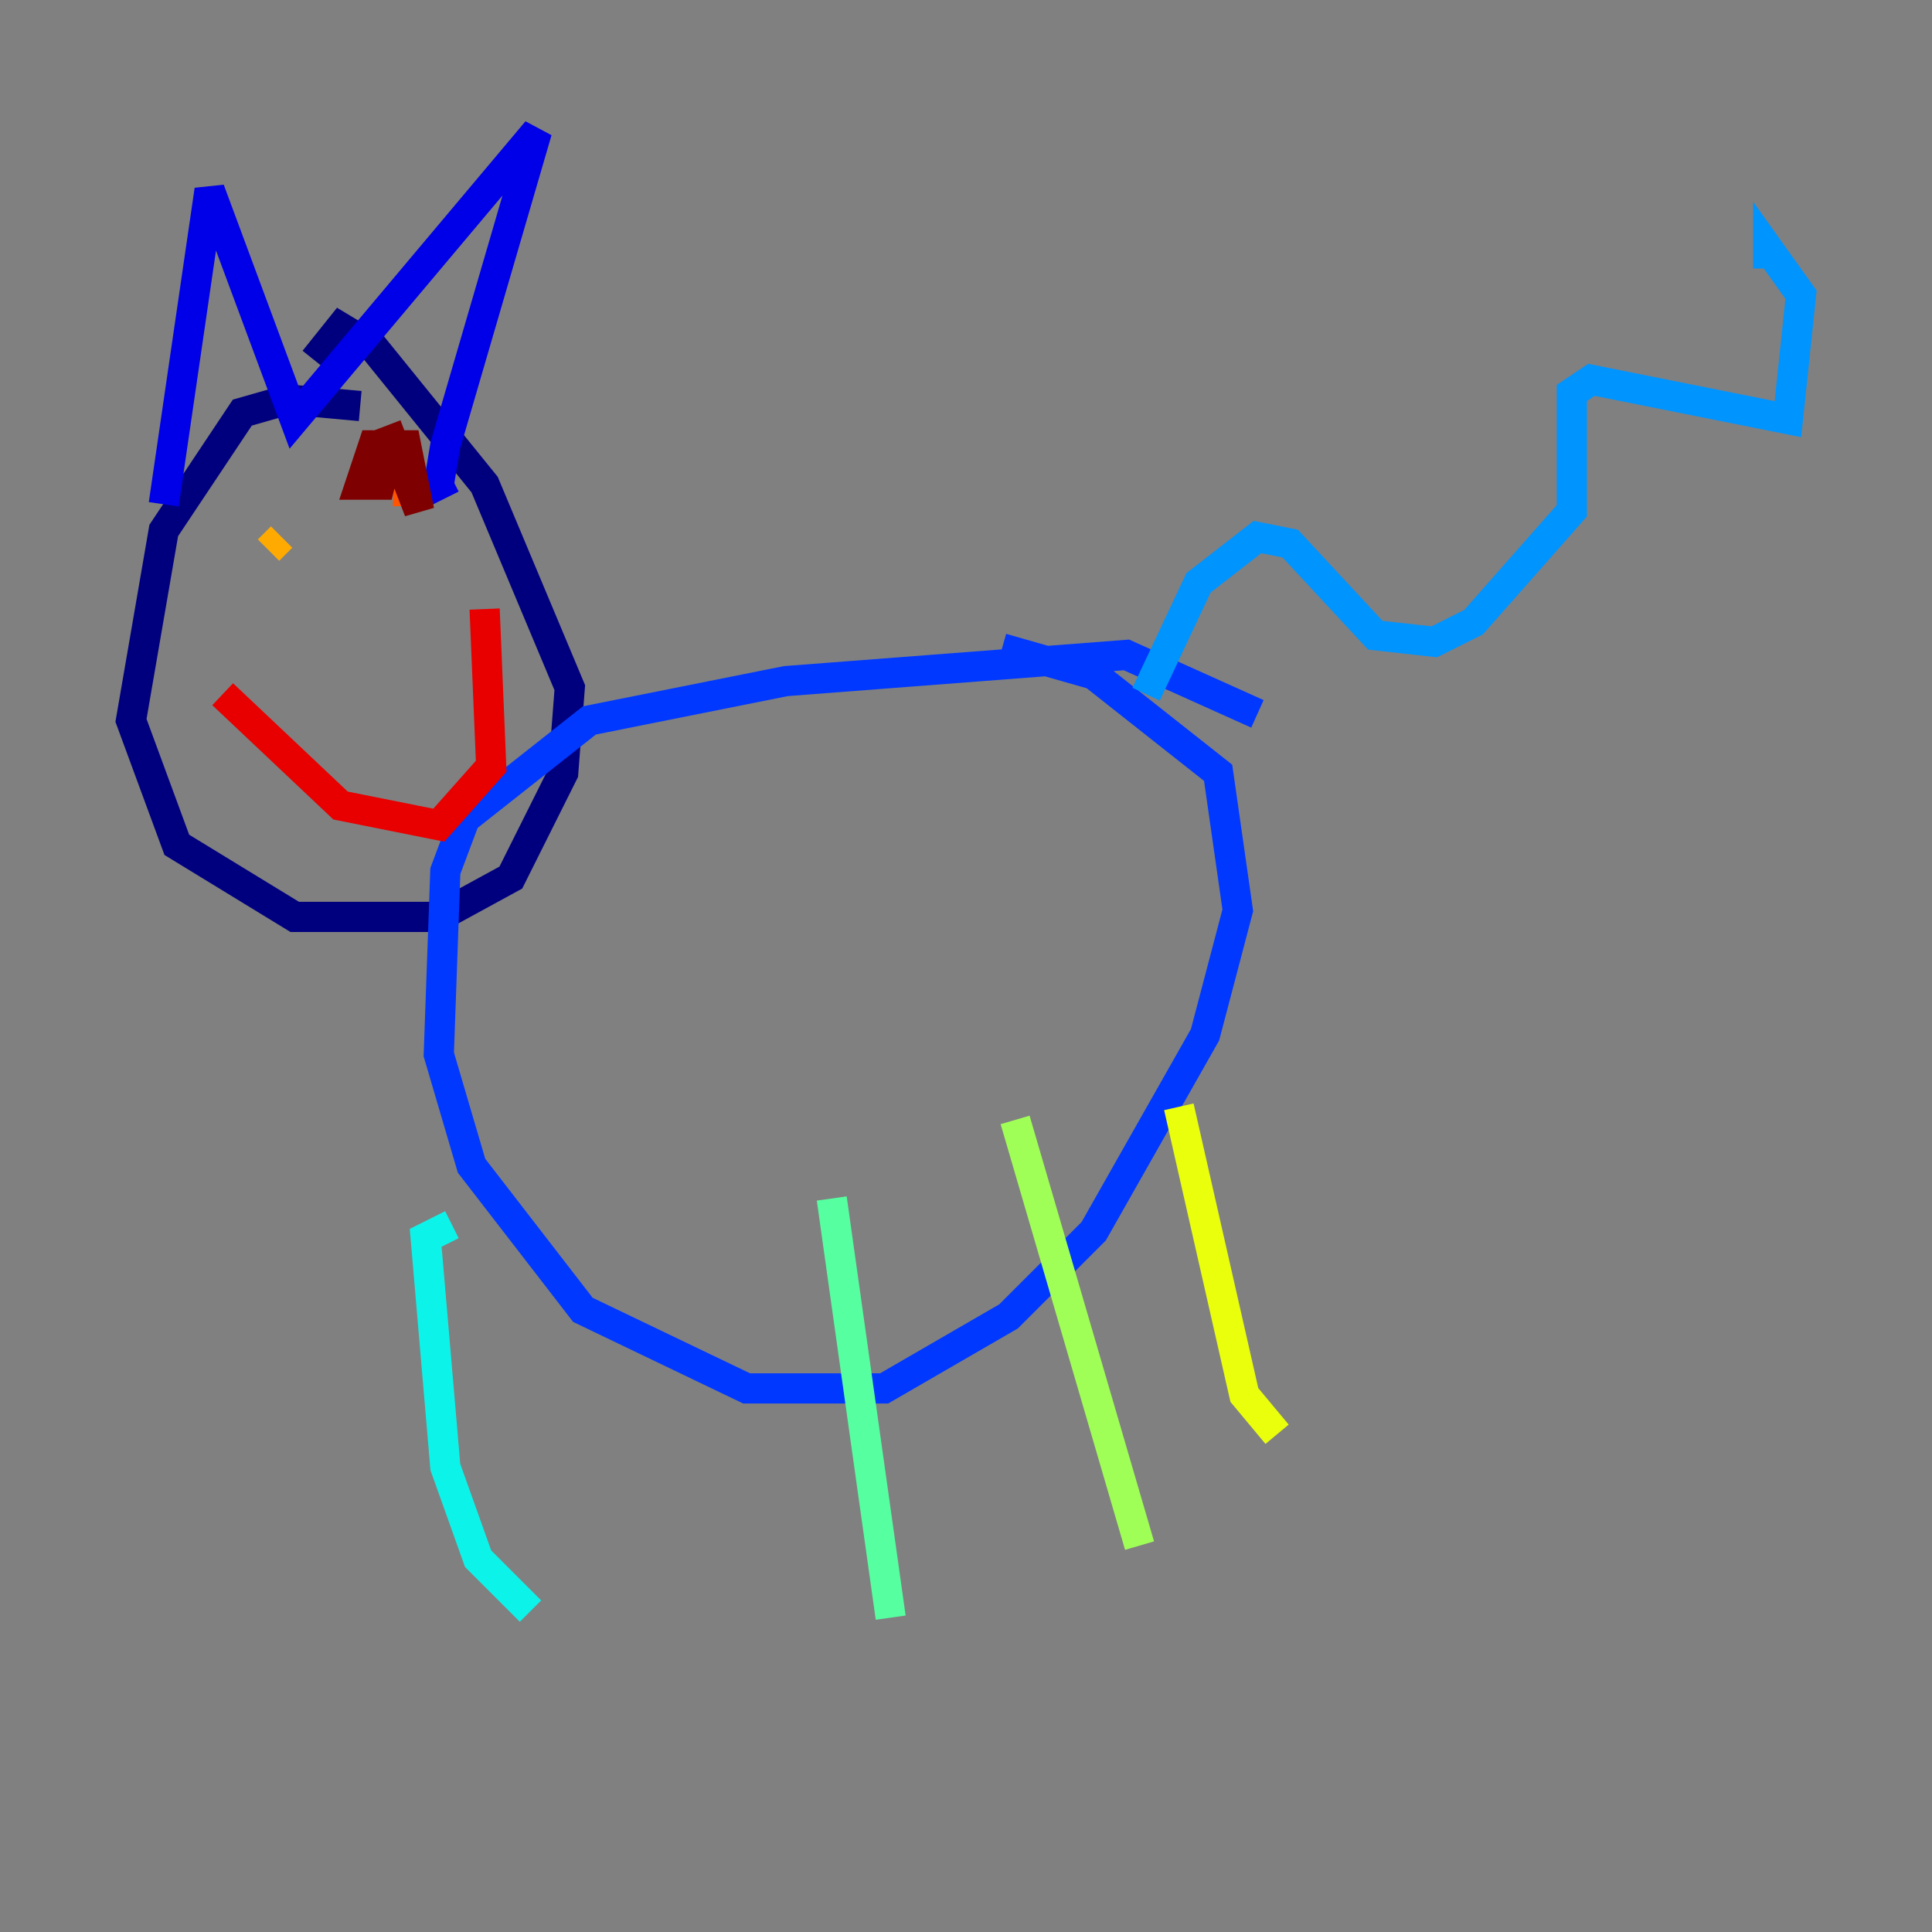 <?xml version="1.0" encoding="utf-8" ?>
<svg baseProfile="tiny" height="128" version="1.2" viewBox="0,0,128,128" width="128" xmlns="http://www.w3.org/2000/svg" xmlns:ev="http://www.w3.org/2001/xml-events" xmlns:xlink="http://www.w3.org/1999/xlink"><rect x="0" y="0" width="128" height="128" fill="#808080" stroke="none"/><defs /><polyline fill="none" points="23.864,26.902 19.091,26.468 16.054,27.336 10.848,35.146 8.678,47.729 11.715,55.973 19.525,60.746 29.071,60.746 33.844,58.142 37.315,51.2 37.749,45.559 32.108,32.108 24.732,22.997 22.563,21.695 20.827,23.864" stroke="#00007f" stroke-width="2" /><polyline fill="none" points="10.848,33.41 13.885,12.583 19.525,27.77 35.58,8.678 29.505,29.505 29.071,32.108 29.939,31.675" stroke="#0000e8" stroke-width="2" /><polyline fill="none" points="83.308,47.295 74.63,43.39 52.068,45.125 39.051,47.729 30.807,54.237 29.505,57.709 29.071,69.858 31.241,77.234 38.617,86.78 49.464,91.986 58.576,91.986 66.82,87.214 72.461,81.573 79.837,68.556 82.007,60.312 80.705,51.2 72.461,44.691 66.386,42.956" stroke="#0038ff" stroke-width="2" /><polyline fill="none" points="75.932,45.993 79.403,38.617 83.308,35.58 85.478,36.014 91.119,42.088 95.024,42.522 97.627,41.22 104.136,33.844 104.136,26.034 105.437,25.166 118.454,27.77 119.322,19.525 117.153,16.488 117.153,17.79" stroke="#0094ff" stroke-width="2" /><polyline fill="none" points="29.939,81.139 28.203,82.007 29.505,97.193 31.675,103.268 35.146,106.739" stroke="#0cf4ea" stroke-width="2" /><polyline fill="none" points="55.105,79.403 59.01,107.173" stroke="#56ffa0" stroke-width="2" /><polyline fill="none" points="67.254,74.197 75.498,102.4" stroke="#a0ff56" stroke-width="2" /><polyline fill="none" points="78.102,73.329 82.441,92.42 84.61,95.024" stroke="#eaff0c" stroke-width="2" /><polyline fill="none" points="17.79,36.447 18.658,35.58" stroke="#ffaa00" stroke-width="2" /><polyline fill="none" points="26.034,32.542 27.77,32.542" stroke="#ff5500" stroke-width="2" /><polyline fill="none" points="14.752,45.993 22.563,53.37 29.071,54.671 32.542,50.766 32.108,40.352" stroke="#e80000" stroke-width="2" /><polyline fill="none" points="25.6,28.203 27.77,33.844 26.902,29.505 24.732,29.505 23.864,32.108 25.166,32.108 26.034,28.637" stroke="#7f0000" stroke-width="2" /></svg>